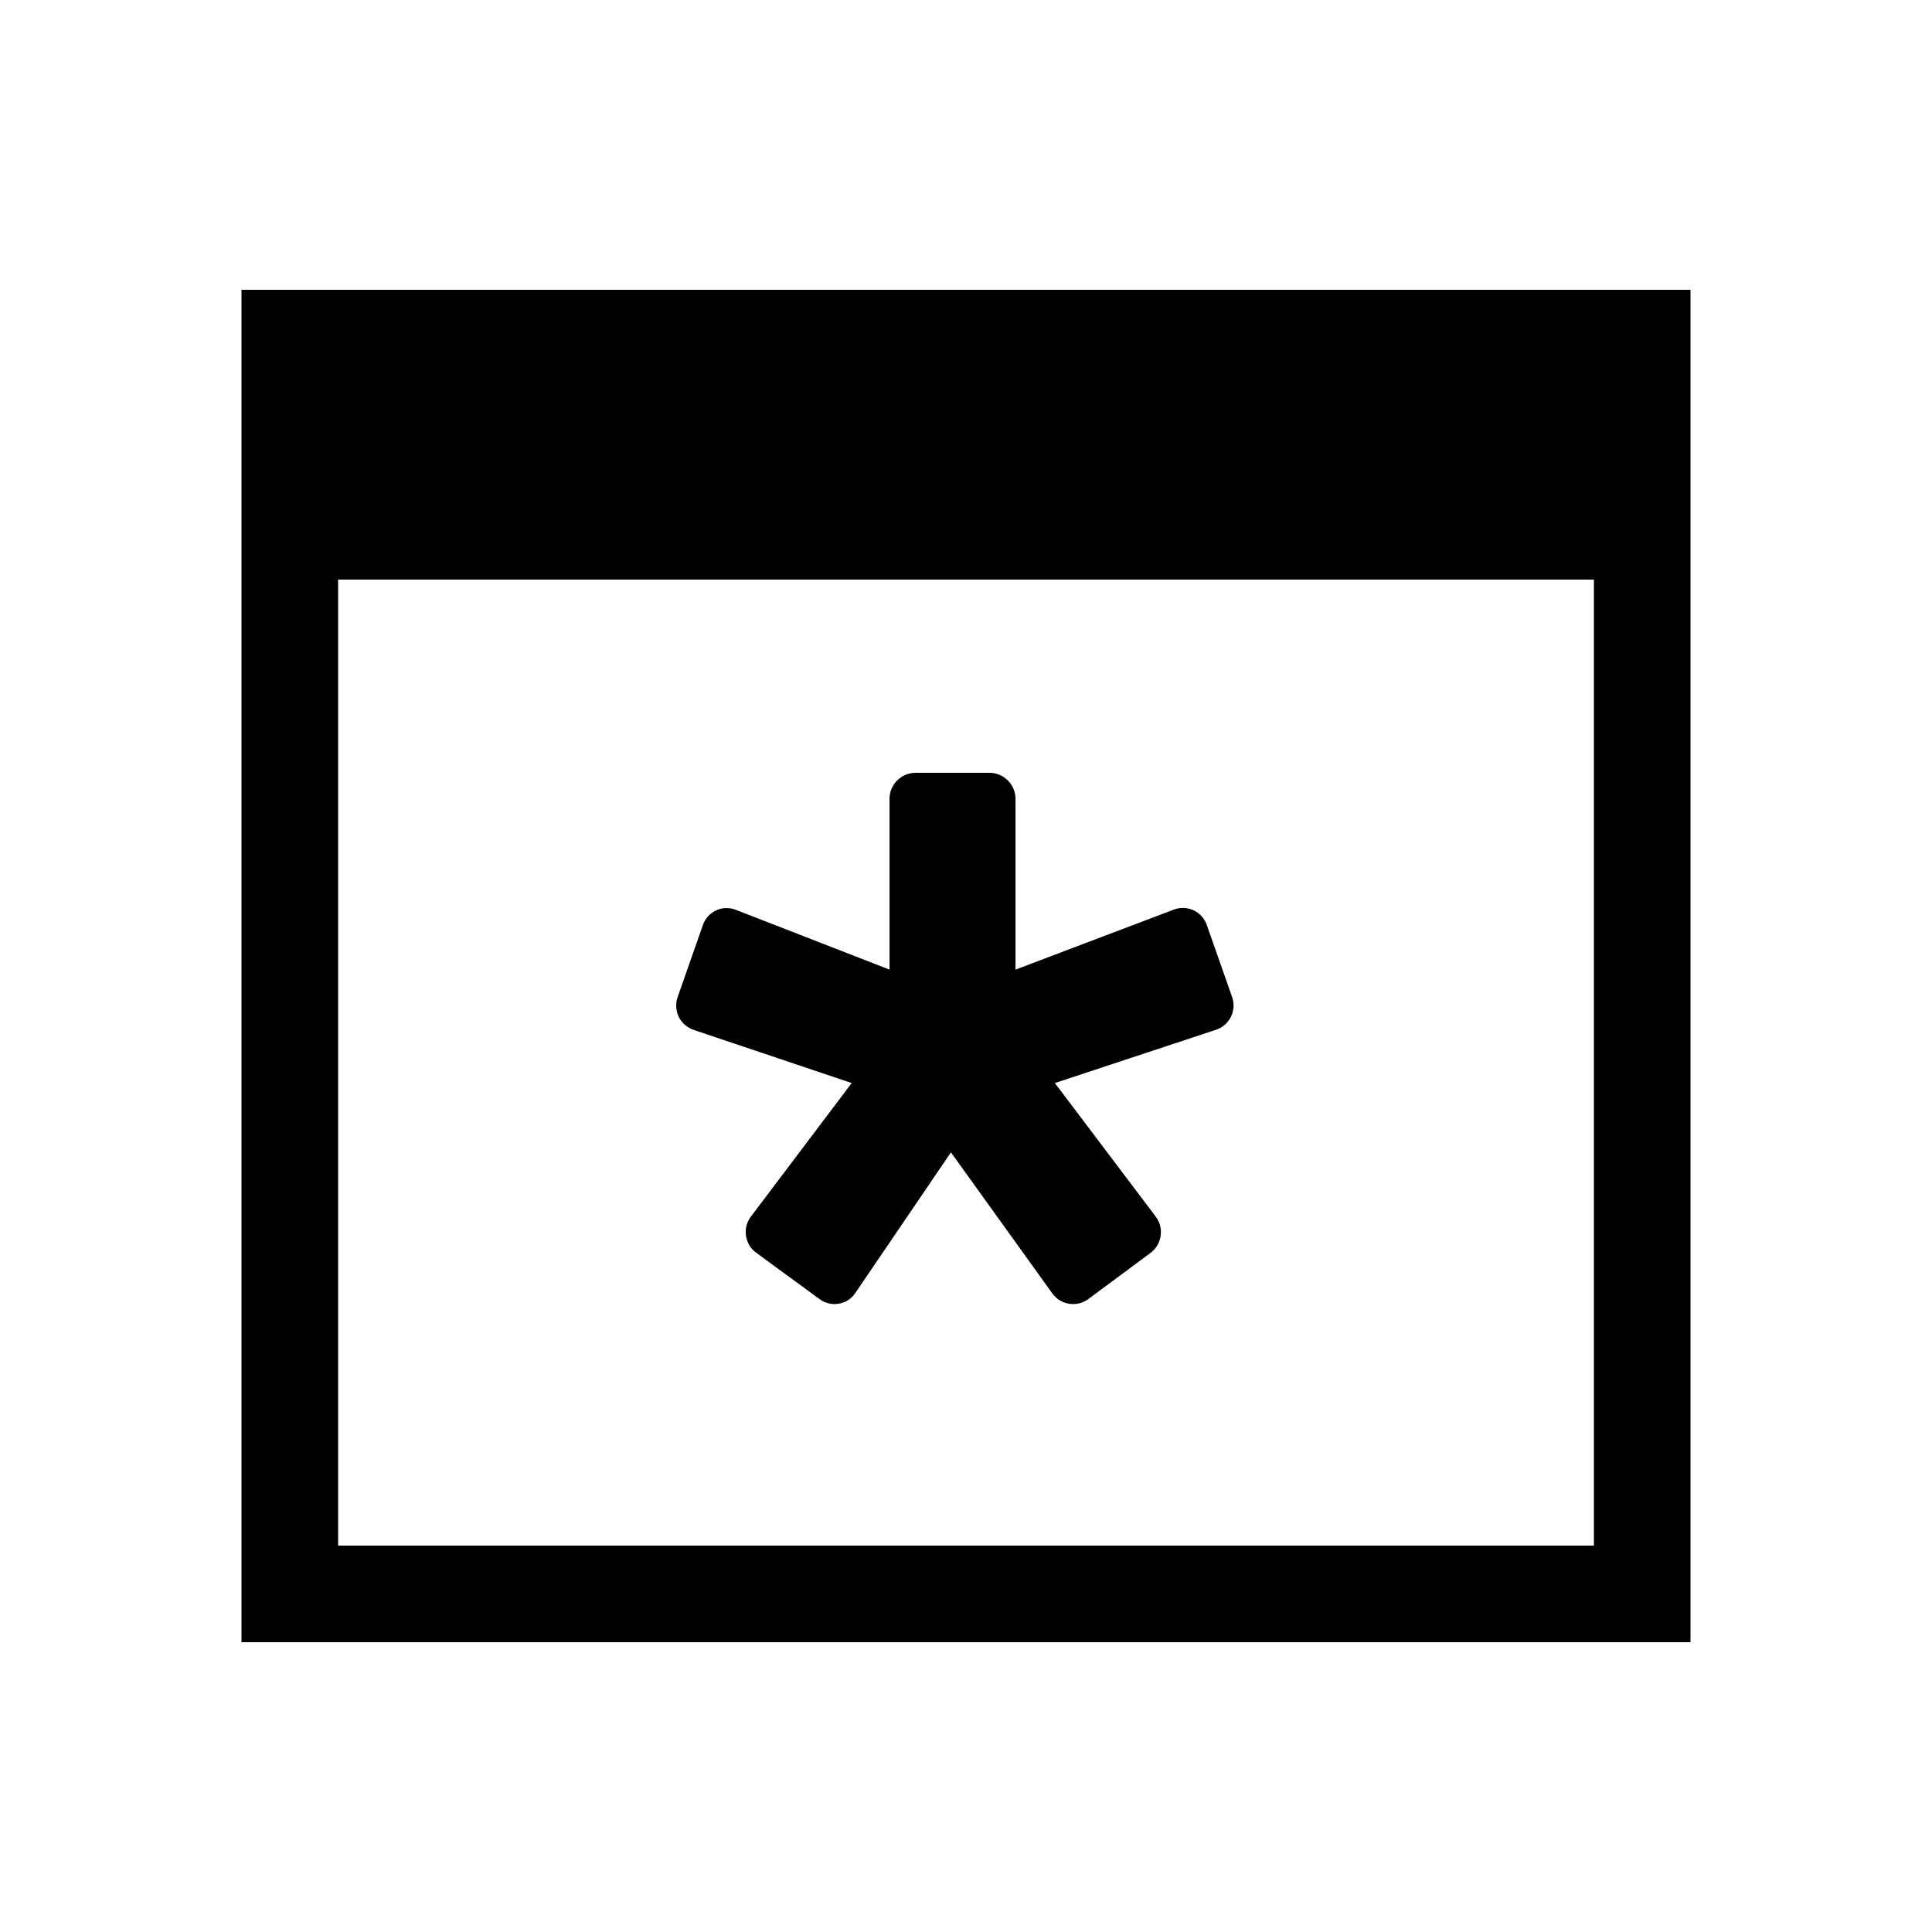 <svg width="24" height="24" viewBox="0 0 24 24" fill="currentColor" xmlns="http://www.w3.org/2000/svg">
<path fill-rule="evenodd" clip-rule="evenodd" d="M3 3.6V20.4H21V3.6H3ZM19.8 19.2H4.2V7.2H19.8V19.2ZM15.306 12.386L14.991 11.49C14.963 11.409 14.904 11.344 14.827 11.308C14.75 11.272 14.662 11.269 14.582 11.299L12.615 12.045V9.923C12.614 9.745 12.47 9.601 12.292 9.6H11.373C11.195 9.601 11.05 9.745 11.05 9.923V12.045L9.14 11.302C9.062 11.271 8.973 11.273 8.896 11.309C8.819 11.344 8.76 11.41 8.732 11.49L8.418 12.386C8.39 12.466 8.395 12.555 8.432 12.632C8.47 12.708 8.537 12.767 8.618 12.794L10.58 13.454L9.328 15.113C9.276 15.181 9.254 15.267 9.267 15.351C9.279 15.436 9.325 15.512 9.394 15.562L10.182 16.139C10.251 16.189 10.337 16.21 10.42 16.195C10.504 16.181 10.578 16.133 10.625 16.062L11.813 14.315L13.072 16.067C13.122 16.136 13.197 16.183 13.282 16.196C13.366 16.209 13.452 16.188 13.52 16.137L14.292 15.564C14.361 15.513 14.406 15.436 14.418 15.352C14.431 15.267 14.408 15.181 14.357 15.113L13.104 13.454L15.106 12.792C15.187 12.766 15.253 12.707 15.291 12.631C15.329 12.555 15.334 12.466 15.306 12.386Z" fill="currentColor"/>
</svg>
